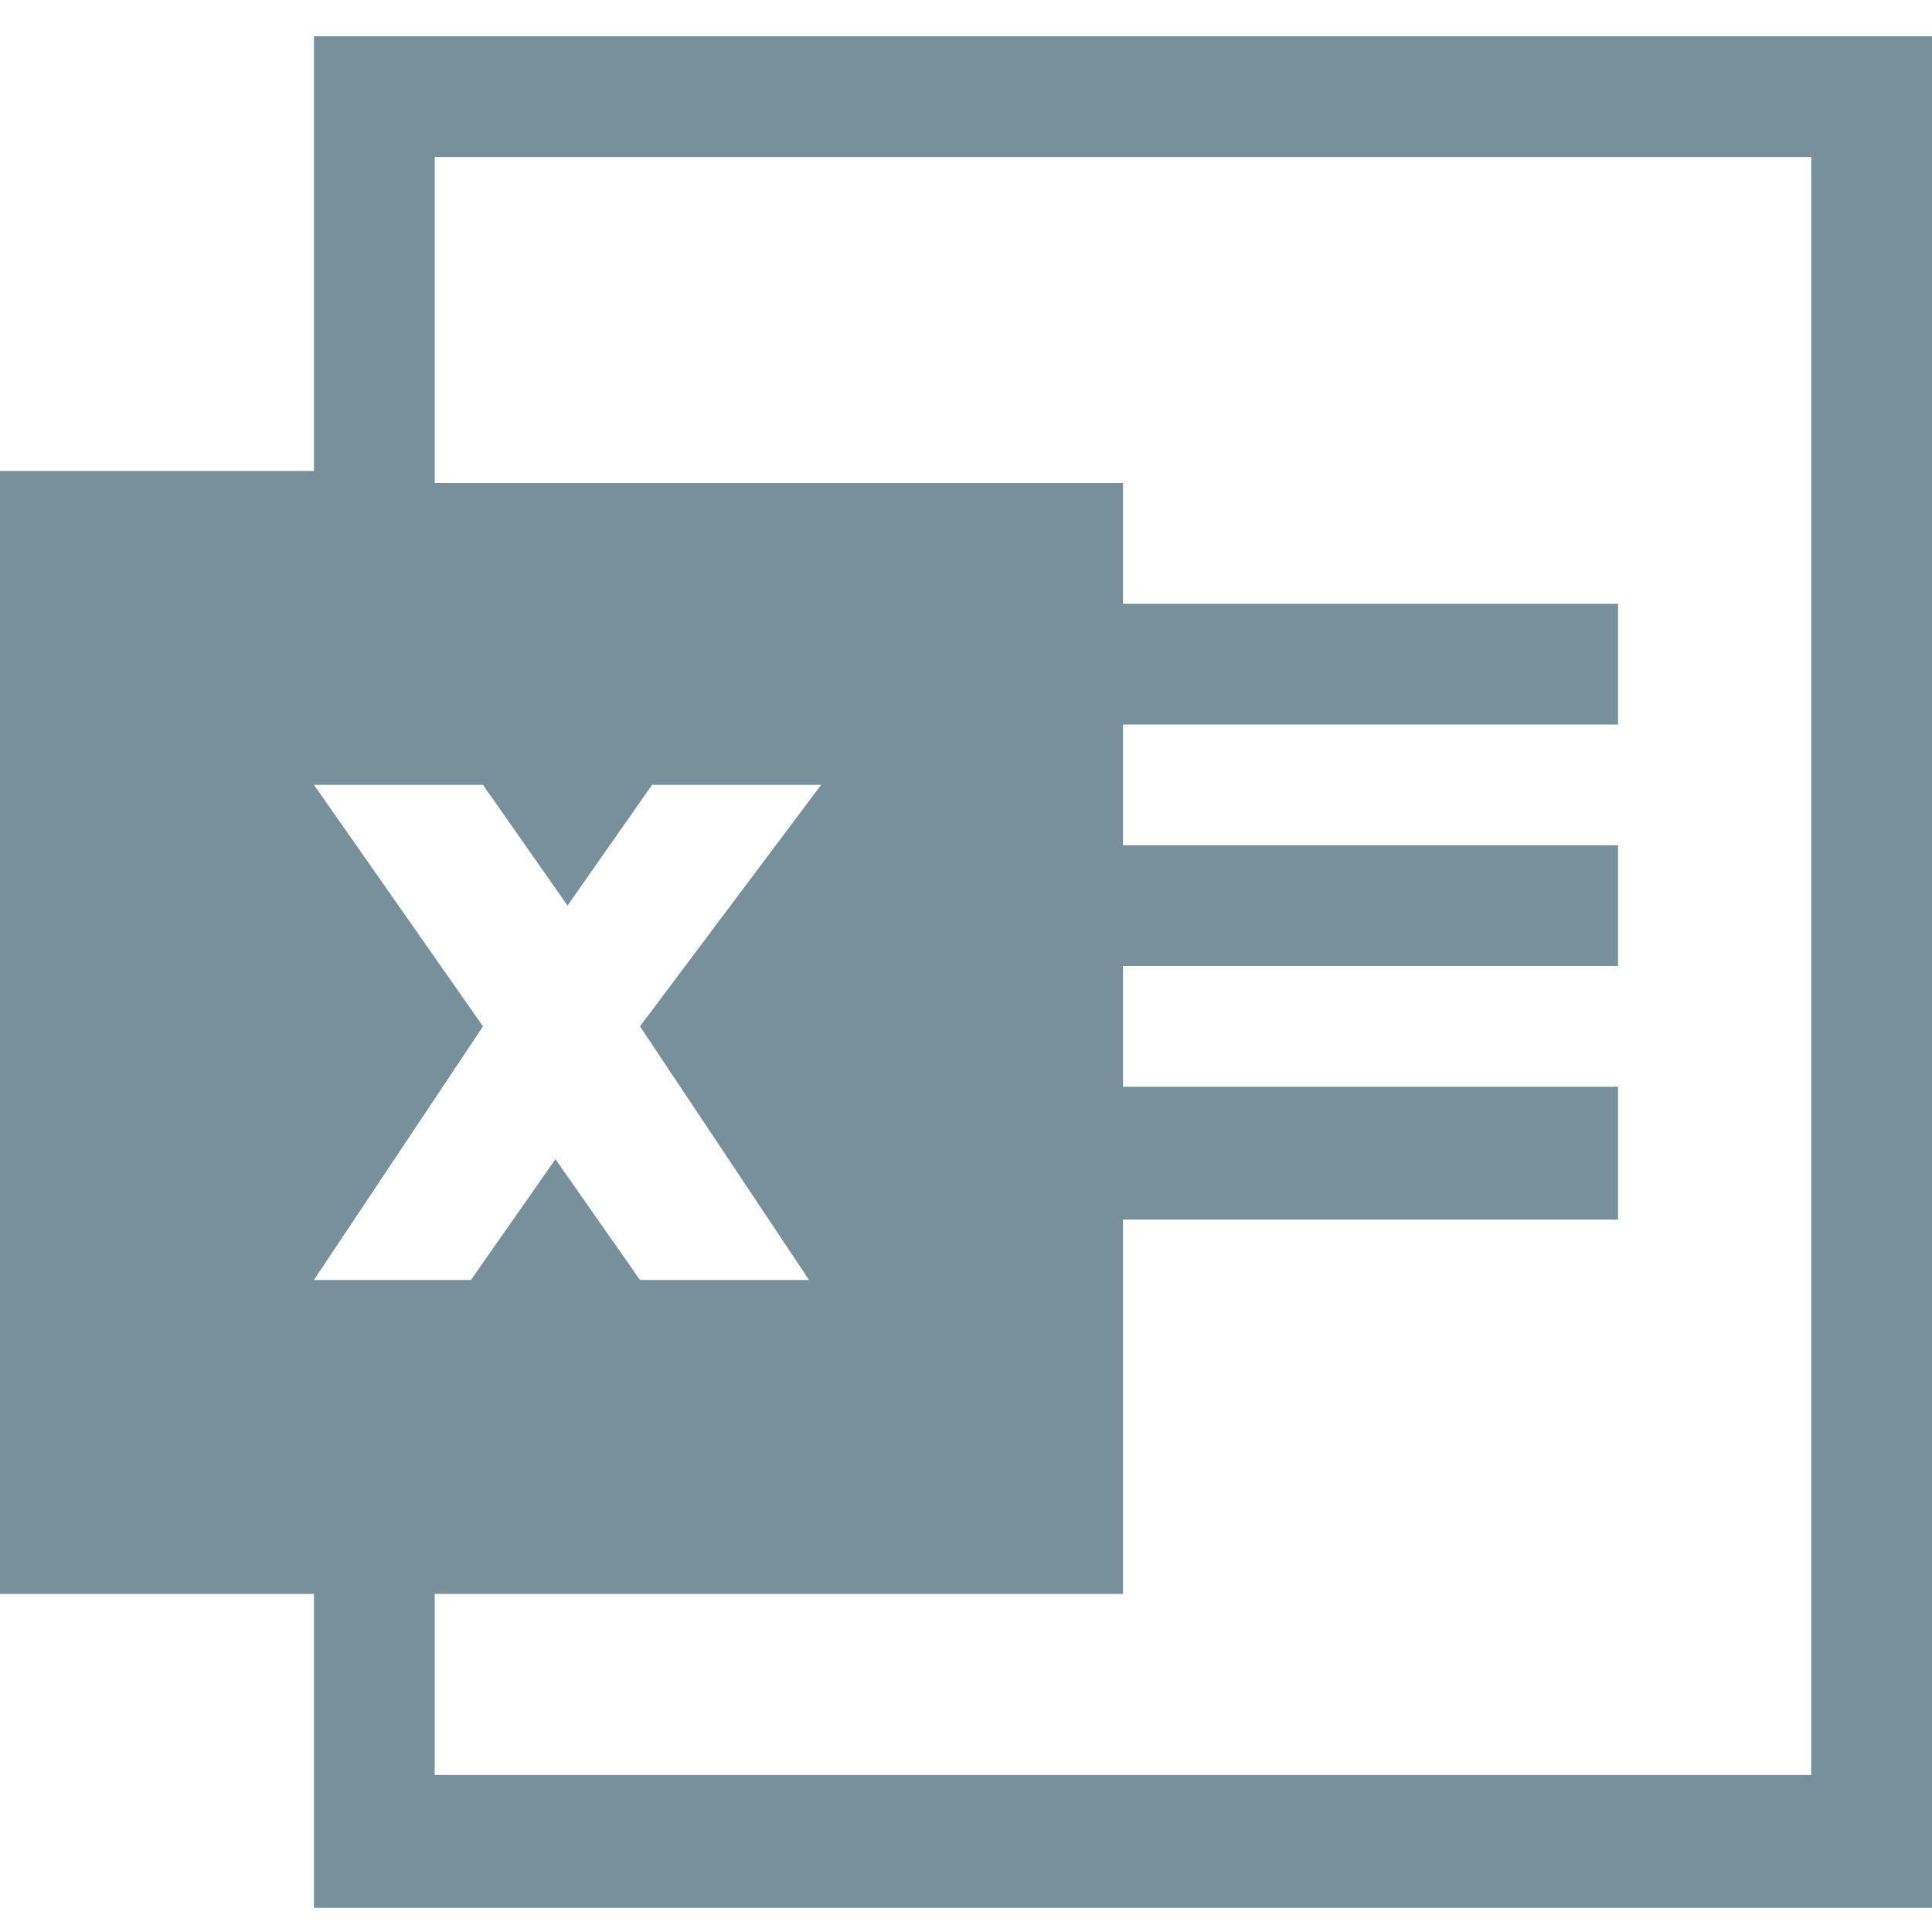 <?xml version="1.0" encoding="utf-8"?>
<!-- Generator: Adobe Illustrator 21.1.0, SVG Export Plug-In . SVG Version: 6.00 Build 0)  -->
<svg version="1.1" id="Layer_1" xmlns="http://www.w3.org/2000/svg" xmlns:xlink="http://www.w3.org/1999/xlink" x="0px" y="0px"
	 viewBox="0 0 16 16" style="enable-background:new 0 0 16 16;" xml:space="preserve">
<style type="text/css">
	.st0{fill:#78909c;}
</style>
<path class="st0" d="M2.6,0.3v3.6H0v9.3h2.6v2.6H16V0.3H2.6z M2.6,6.5h1.4l0.7,1l0.7-1h1.4L5.3,8.5l1.4,2.1H5.3l-0.7-1l-0.7,1H2.6
	l1.4-2.1L2.6,6.5z M15,14.7H3.6v-1.5h5.7v-3.1h4.1V9H9.3V8h4.1V7H9.3v-1h4.1v-1H9.3v-1H3.6V1.3H15V14.7z"/>
</svg>
